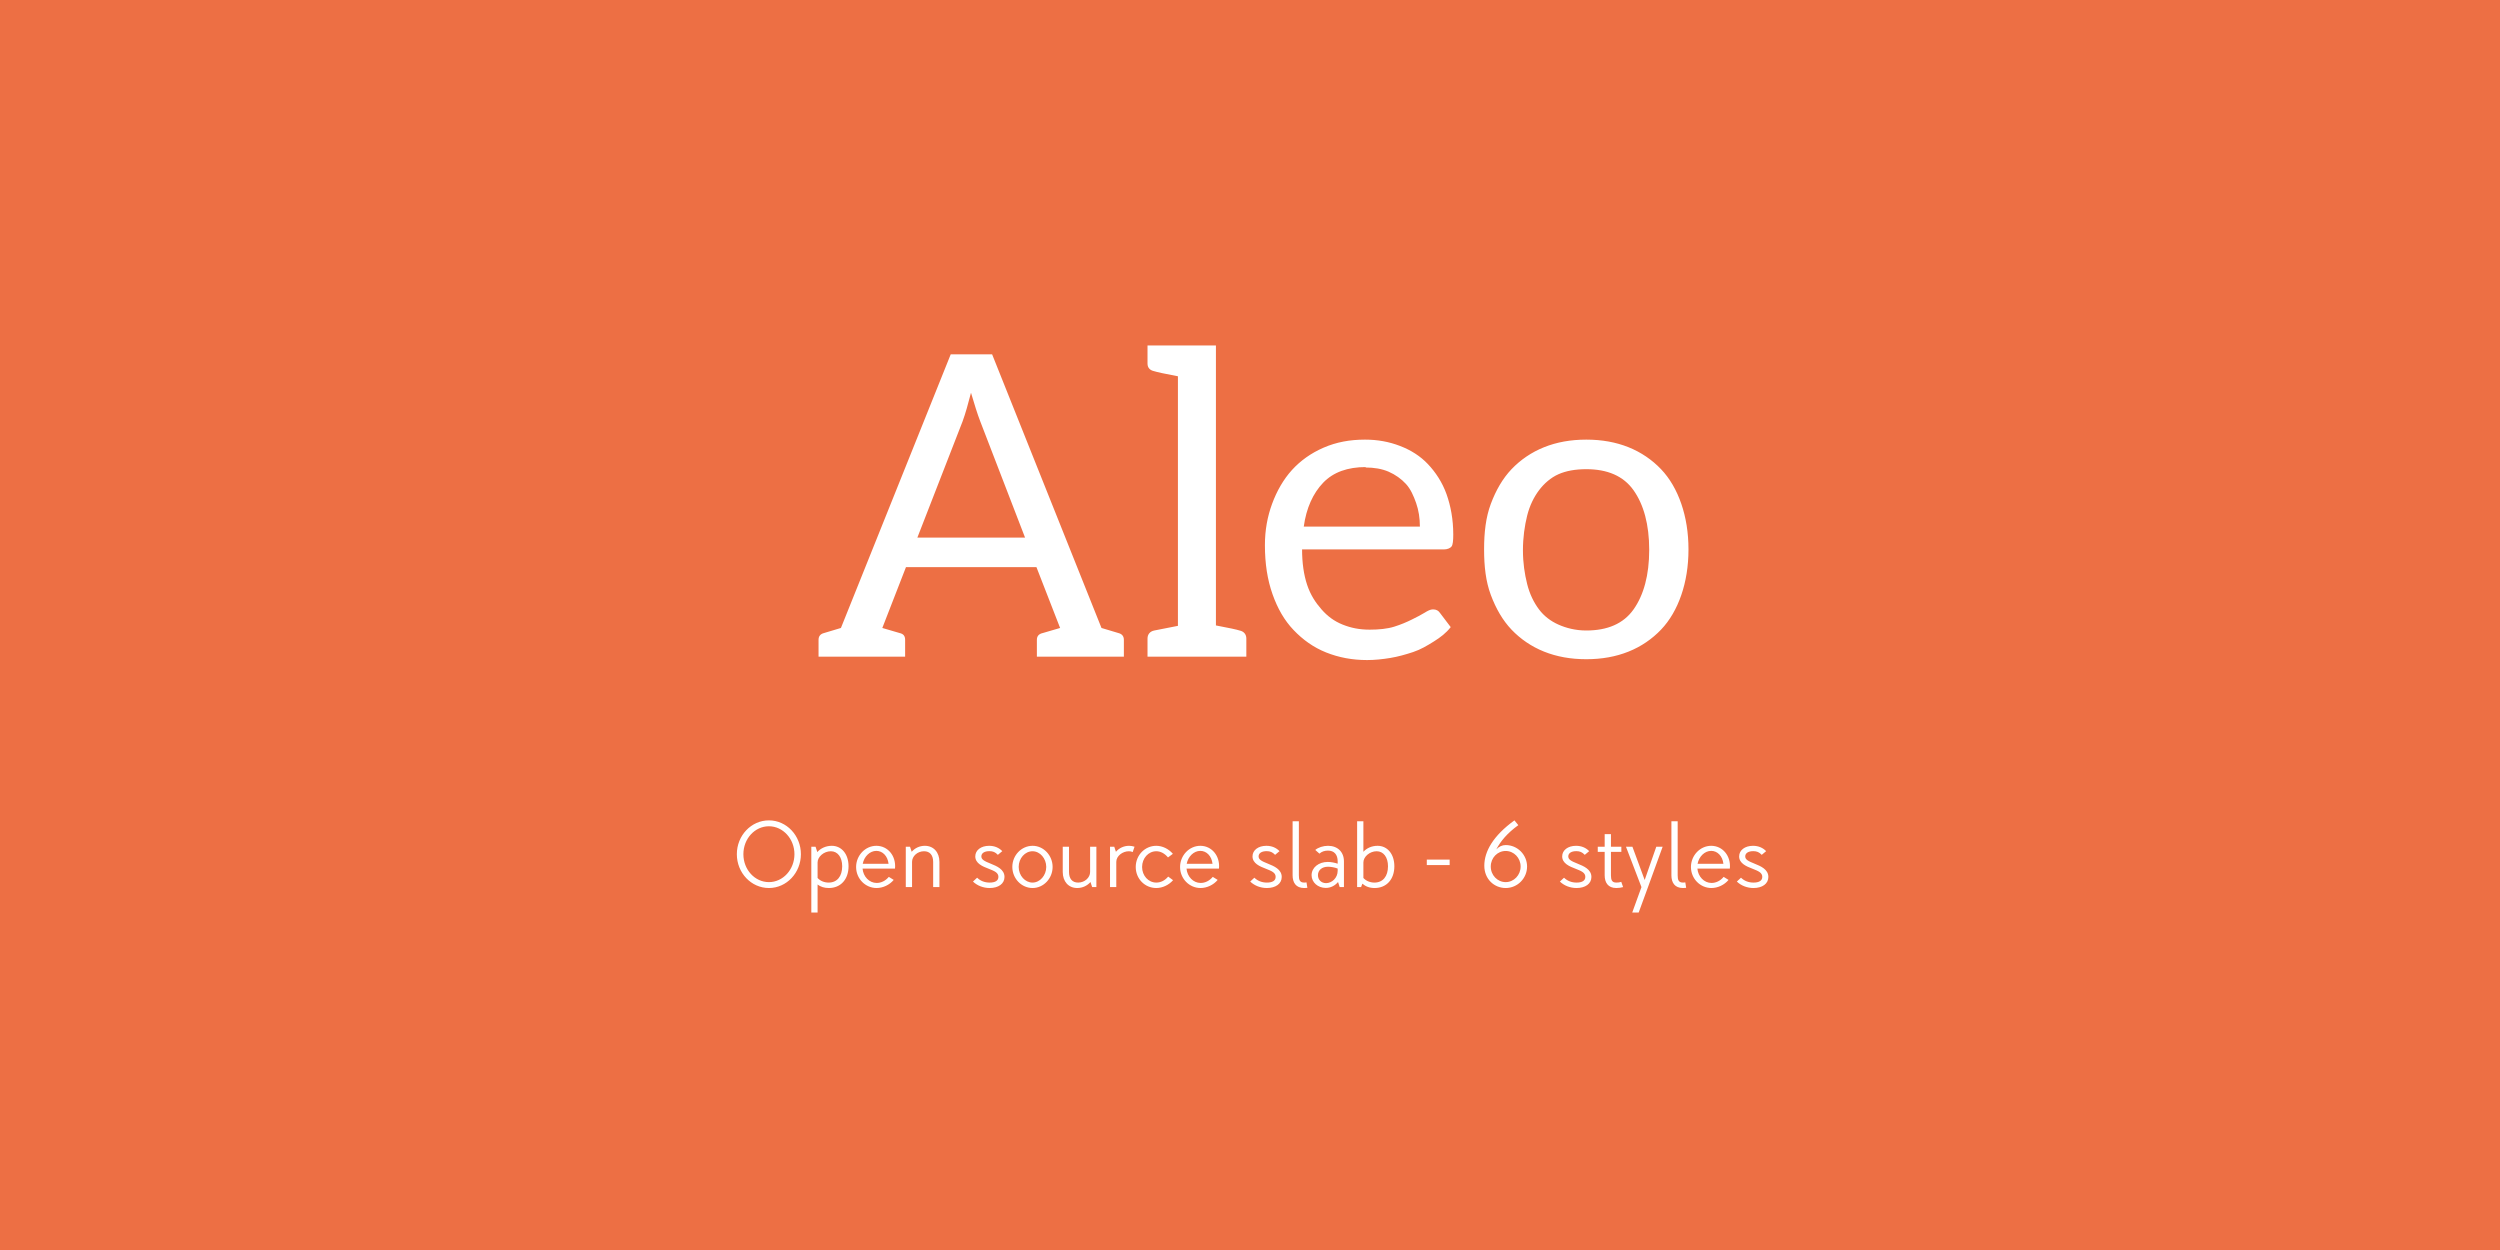 <?xml version="1.0" encoding="UTF-8"?>
<svg width="434px" height="217px" viewBox="0 0 434 217" version="1.1" xmlns="http://www.w3.org/2000/svg" xmlns:xlink="http://www.w3.org/1999/xlink">
    <rect x="0" y="0" width="434" height="217" fill="#333333" stroke="none"/>
    <!-- Generator: Sketch 63.1 (92452) - https://sketch.com -->
    <title>retail-aleo-hover</title>
    <desc>Created with Sketch.</desc>
    <g id="retail-aleo-hover" stroke="none" stroke-width="1" fill="none" fill-rule="evenodd">
        <rect id="Rectangle" fill="#ED6F44" transform="translate(217, 108.5) scale(1, -1) translate(-217, -108.5) " x="0" y="0" width="434" height="217"></rect>
        <path d="M157.129,114 L157.129,111.068 C157.129,110.408 156.835,110.041 156.176,109.895 L153.17,109.015 L157.275,98.458 L179.928,98.458 L184.034,109.015 L181.028,109.895 C180.368,110.041 180.002,110.408 180.002,111.068 L180.002,114 L195.104,114 L195.104,111.068 C195.104,110.408 194.737,110.041 194.151,109.895 L191.218,109.015 L172.231,61.509 L165.046,61.509 L145.985,109.015 L143.053,109.895 C142.466,110.041 142.1,110.408 142.1,111.068 L142.1,114 L157.129,114 Z M177.949,93.326 L159.255,93.326 L167.099,73.166 C167.612,71.773 168.052,70.16 168.565,68.181 C169.152,70.16 169.665,71.846 170.178,73.166 L177.949,93.326 Z M216.364,114 L216.364,110.848 C216.364,110.115 215.924,109.601 215.191,109.455 C214.751,109.308 213.431,109.015 211.085,108.575 L211.085,59.97 L199.209,59.97 L199.209,63.122 C199.209,63.855 199.649,64.295 200.382,64.442 C200.822,64.589 202.141,64.882 204.487,65.322 L204.487,108.648 L200.382,109.455 C199.649,109.601 199.209,110.115 199.209,110.848 L199.209,114 L216.364,114 Z M237.331,114.586 C238.65,114.586 240.043,114.44 241.363,114.22 C242.682,114 244.002,113.633 245.321,113.194 C246.641,112.754 247.741,112.094 248.914,111.361 C250.087,110.628 251.04,109.895 251.846,108.868 L250.013,106.449 C249.72,106.009 249.354,105.789 248.767,105.789 C248.327,105.789 247.887,106.009 247.301,106.376 C246.714,106.742 245.981,107.109 245.102,107.549 C244.222,107.989 243.195,108.428 242.022,108.795 C240.849,109.161 239.383,109.308 237.77,109.308 C236.011,109.308 234.545,109.015 233.079,108.428 C231.612,107.842 230.439,106.962 229.413,105.789 C228.387,104.616 227.507,103.297 226.92,101.537 C226.334,99.778 226.041,97.725 226.041,95.379 L250.673,95.379 C251.26,95.379 251.773,95.159 251.993,94.866 C252.213,94.573 252.286,93.84 252.286,92.813 C252.286,90.174 251.846,87.828 251.113,85.775 C250.38,83.723 249.207,81.963 247.887,80.57 C246.568,79.177 244.955,78.151 243.049,77.418 C241.143,76.685 239.163,76.318 236.964,76.318 C234.325,76.318 231.979,76.758 229.78,77.711 C227.58,78.664 225.747,79.984 224.281,81.597 C222.815,83.209 221.642,85.262 220.836,87.461 C220.029,89.661 219.589,92.007 219.589,94.646 C219.589,97.872 220.029,100.657 220.909,103.15 C221.789,105.643 222.962,107.695 224.574,109.381 C226.187,111.068 228.02,112.387 230.219,113.267 C232.419,114.147 234.765,114.586 237.331,114.586 Z M246.494,91.42 L226.334,91.42 C226.774,88.195 227.947,85.629 229.706,83.796 C231.466,81.963 233.958,81.083 237.111,81.083 L237.037,81.157 C238.504,81.157 239.896,81.377 241.069,81.89 C242.242,82.403 243.269,83.136 244.075,84.016 C244.882,84.896 245.395,86.069 245.835,87.315 C246.274,88.561 246.494,89.954 246.494,91.42 Z M275.379,114.44 C278.091,114.44 280.511,114 282.71,113.12 C284.909,112.241 286.815,110.921 288.355,109.308 C289.894,107.695 291.067,105.643 291.874,103.297 C292.68,100.951 293.12,98.311 293.12,95.379 C293.12,92.447 292.68,89.807 291.874,87.461 C291.067,85.116 289.894,83.063 288.355,81.45 C286.815,79.837 284.909,78.518 282.71,77.638 C280.511,76.758 278.091,76.318 275.379,76.318 C272.666,76.318 270.247,76.758 268.048,77.638 C265.848,78.518 263.942,79.837 262.403,81.45 C260.863,83.063 259.69,85.116 258.811,87.461 C257.931,89.807 257.638,92.447 257.638,95.379 C257.638,98.311 257.931,100.951 258.811,103.297 C259.69,105.643 260.863,107.695 262.403,109.308 C263.942,110.921 265.848,112.241 268.048,113.12 C270.247,114 272.666,114.44 275.379,114.44 Z M275.379,109.455 C273.473,109.455 271.86,109.015 270.54,108.428 C269.221,107.842 268.048,106.962 267.168,105.789 C266.288,104.616 265.555,103.15 265.115,101.391 C264.676,99.631 264.382,97.725 264.382,95.526 C264.382,93.326 264.676,91.274 265.115,89.514 C265.555,87.755 266.288,86.289 267.168,85.116 C268.048,83.943 269.221,82.916 270.54,82.33 C271.86,81.743 273.473,81.45 275.379,81.45 C279.044,81.45 281.83,82.623 283.59,85.116 C285.349,87.608 286.302,91.054 286.302,95.452 C286.302,99.851 285.349,103.297 283.59,105.789 C281.83,108.282 279.044,109.455 275.379,109.455 Z" id="Aleo" fill="#FFFFFF" fill-rule="nonzero"></path>
        <path d="M133.484,154.16 C136.556,154.16 139.036,151.52 139.036,148.288 C139.036,145.056 136.556,142.416 133.484,142.416 C130.412,142.416 127.916,145.04 127.916,148.288 C127.916,151.536 130.412,154.16 133.484,154.16 Z M133.484,153.136 C131.036,153.136 129.052,150.976 129.052,148.288 C129.052,145.6 131.036,143.44 133.484,143.44 C135.916,143.44 137.916,145.616 137.916,148.288 C137.916,150.96 135.932,153.136 133.484,153.136 Z M141.932,158.416 L141.932,153.552 C142.46,153.952 143.084,154.16 143.884,154.16 C145.948,154.16 147.308,152.656 147.308,150.384 C147.308,148.272 146.108,146.832 144.396,146.832 C143.372,146.832 142.46,147.264 141.884,147.92 L141.58,146.992 L140.844,146.992 L140.844,158.416 L141.932,158.416 Z M143.852,153.216 C143.1,153.216 142.396,152.928 141.932,152.416 L141.932,149.728 C141.932,148.72 143.036,147.776 144.236,147.776 C145.42,147.776 146.204,148.816 146.204,150.384 C146.204,152.128 145.324,153.216 143.852,153.216 Z M152.172,154.16 C153.276,154.16 154.412,153.632 155.148,152.752 L154.3,152.224 C153.692,152.944 152.94,153.28 152.188,153.28 C150.908,153.28 149.852,152.176 149.74,150.784 L155.372,150.784 C155.596,148.592 154.124,146.832 152.14,146.832 C150.204,146.832 148.62,148.512 148.62,150.512 C148.62,152.544 150.236,154.16 152.172,154.16 Z M154.252,149.952 L149.772,149.952 C150.012,148.688 151.004,147.712 152.14,147.712 C153.228,147.712 154.108,148.624 154.252,149.952 Z M158.332,154 L158.332,149.616 C158.332,148.64 159.26,147.776 160.412,147.776 C161.404,147.776 161.996,148.432 161.996,149.616 L161.996,154 L163.084,154 L163.084,149.616 C163.084,147.968 162.076,146.832 160.556,146.832 C159.612,146.832 158.796,147.248 158.268,147.872 L157.98,146.992 L157.244,146.992 L157.244,154 L158.332,154 Z M171.804,154.16 C173.324,154.16 174.38,153.424 174.38,152.24 C174.38,150.912 173.02,150.352 172.028,149.952 C170.86,149.488 170.364,149.216 170.364,148.672 C170.364,148.112 170.892,147.76 171.756,147.76 C172.38,147.76 172.78,147.936 173.228,148.4 L173.996,147.76 C173.436,147.184 172.684,146.832 171.708,146.832 C170.316,146.832 169.308,147.584 169.308,148.672 C169.308,149.888 170.588,150.416 171.596,150.8 C172.604,151.2 173.324,151.472 173.324,152.224 C173.324,152.928 172.7,153.216 171.804,153.216 C170.94,153.216 170.204,152.928 169.628,152.368 L168.908,153.04 C169.644,153.744 170.684,154.16 171.804,154.16 Z M179.26,154.16 C181.164,154.16 182.732,152.496 182.732,150.496 C182.732,148.496 181.164,146.832 179.26,146.832 C177.324,146.832 175.74,148.48 175.74,150.496 C175.74,152.512 177.324,154.16 179.26,154.16 Z M179.244,153.216 C177.964,153.216 176.844,152.016 176.844,150.496 C176.844,148.992 177.948,147.776 179.244,147.776 C180.556,147.776 181.628,149.04 181.628,150.496 C181.628,151.968 180.54,153.216 179.244,153.216 Z M187.004,154.16 C187.948,154.16 188.764,153.744 189.308,153.12 L189.596,154 L190.332,154 L190.332,146.992 L189.244,146.992 L189.244,151.376 C189.244,152.352 188.316,153.216 187.164,153.216 C186.156,153.216 185.58,152.56 185.58,151.376 L185.58,146.992 L184.492,146.992 L184.492,151.376 C184.492,153.024 185.484,154.16 187.004,154.16 Z M193.788,154 L193.788,149.616 C193.788,148.592 194.892,147.776 195.964,147.776 C196.236,147.776 196.444,147.824 196.636,147.92 L196.956,146.992 C196.668,146.896 196.348,146.832 196.012,146.832 C195.068,146.832 194.252,147.248 193.724,147.872 L193.436,146.992 L192.7,146.992 L192.7,154 L193.788,154 Z M200.732,154.16 C201.82,154.16 202.924,153.632 203.644,152.8 L202.796,152.176 C202.236,152.848 201.516,153.216 200.732,153.216 C199.356,153.216 198.268,152.016 198.268,150.512 C198.268,148.992 199.356,147.776 200.732,147.776 C201.468,147.776 202.172,148.144 202.764,148.848 L203.612,148.224 C202.876,147.36 201.788,146.832 200.732,146.832 C198.748,146.832 197.164,148.464 197.164,150.512 C197.164,152.544 198.732,154.16 200.732,154.16 Z M208.412,154.16 C209.516,154.16 210.652,153.632 211.388,152.752 L210.54,152.224 C209.932,152.944 209.18,153.28 208.428,153.28 C207.148,153.28 206.092,152.176 205.98,150.784 L211.612,150.784 C211.836,148.592 210.364,146.832 208.38,146.832 C206.444,146.832 204.86,148.512 204.86,150.512 C204.86,152.544 206.476,154.16 208.412,154.16 Z M210.492,149.952 L206.012,149.952 C206.252,148.688 207.244,147.712 208.38,147.712 C209.468,147.712 210.348,148.624 210.492,149.952 Z M219.932,154.16 C221.452,154.16 222.508,153.424 222.508,152.24 C222.508,150.912 221.148,150.352 220.156,149.952 C218.988,149.488 218.492,149.216 218.492,148.672 C218.492,148.112 219.02,147.76 219.884,147.76 C220.508,147.76 220.908,147.936 221.356,148.4 L222.124,147.76 C221.564,147.184 220.812,146.832 219.836,146.832 C218.444,146.832 217.436,147.584 217.436,148.672 C217.436,149.888 218.716,150.416 219.724,150.8 C220.732,151.2 221.452,151.472 221.452,152.224 C221.452,152.928 220.828,153.216 219.932,153.216 C219.068,153.216 218.332,152.928 217.756,152.368 L217.036,153.04 C217.772,153.744 218.812,154.16 219.932,154.16 Z M226.412,154.16 C226.588,154.16 226.78,154.144 226.956,154.128 L226.812,153.184 C226.684,153.2 226.556,153.216 226.412,153.216 C225.628,153.216 225.484,152.736 225.484,151.952 L225.484,142.576 L224.396,142.576 L224.396,151.952 C224.396,153.2 224.956,154.16 226.412,154.16 Z M230.156,154.144 C231.02,154.144 231.756,153.744 232.284,153.12 L232.572,154 L233.308,154 L233.308,149.536 C233.308,147.904 232.22,146.832 230.54,146.832 C229.708,146.832 228.828,147.12 228.332,147.552 L229.052,148.192 C229.436,147.84 229.948,147.664 230.54,147.664 C231.612,147.664 232.22,148.352 232.22,149.536 L232.22,149.936 C231.692,149.76 231.068,149.632 230.492,149.632 C228.924,149.632 227.692,150.608 227.692,151.936 C227.692,153.184 228.796,154.144 230.156,154.144 Z M230.204,153.312 C229.388,153.312 228.796,152.736 228.796,151.936 C228.796,151.072 229.484,150.464 230.54,150.464 C231.02,150.464 231.708,150.576 232.22,150.784 L232.22,151.168 C232.22,152.416 231.212,153.312 230.204,153.312 Z M238.636,154.16 C240.7,154.16 242.06,152.656 242.06,150.384 C242.06,148.272 240.86,146.832 239.148,146.832 C238.14,146.832 237.26,147.232 236.684,147.872 L236.684,142.576 L235.596,142.576 L235.596,154 L236.284,154 L236.508,153.408 C237.068,153.888 237.74,154.16 238.636,154.16 Z M238.604,153.216 C237.852,153.216 237.148,152.928 236.684,152.416 L236.684,149.728 C236.684,148.72 237.788,147.776 238.988,147.776 C240.172,147.776 240.956,148.816 240.956,150.384 C240.956,152.128 240.076,153.216 238.604,153.216 Z M251.66,150.176 L251.66,149.232 L247.692,149.232 L247.692,150.176 L251.66,150.176 Z M261.388,154.16 C263.468,154.16 265.1,152.448 265.1,150.432 C265.1,148.384 263.436,146.704 261.388,146.704 C260.78,146.704 260.22,146.96 259.756,147.456 C260.492,146.032 261.676,144.624 263.58,143.248 L262.908,142.416 C259.212,145.088 257.676,147.808 257.676,150.288 C257.676,152.624 259.404,154.16 261.388,154.16 Z M261.388,153.136 C259.964,153.136 258.796,151.936 258.796,150.432 C258.796,148.928 259.948,147.728 261.388,147.728 C262.812,147.728 263.98,148.928 263.98,150.432 C263.98,151.92 262.812,153.136 261.388,153.136 Z M273.692,154.16 C275.212,154.16 276.268,153.424 276.268,152.24 C276.268,150.912 274.908,150.352 273.916,149.952 C272.748,149.488 272.252,149.216 272.252,148.672 C272.252,148.112 272.78,147.76 273.644,147.76 C274.268,147.76 274.668,147.936 275.116,148.4 L275.884,147.76 C275.324,147.184 274.572,146.832 273.596,146.832 C272.204,146.832 271.196,147.584 271.196,148.672 C271.196,149.888 272.476,150.416 273.484,150.8 C274.492,151.2 275.212,151.472 275.212,152.224 C275.212,152.928 274.588,153.216 273.692,153.216 C272.828,153.216 272.092,152.928 271.516,152.368 L270.796,153.04 C271.532,153.744 272.572,154.16 273.692,154.16 Z M280.588,154.16 C281.02,154.16 281.436,154.096 281.772,154 L281.452,153.088 C281.18,153.184 280.924,153.216 280.588,153.216 C279.82,153.216 279.66,152.736 279.66,151.952 L279.66,147.888 L281.468,147.888 L281.468,146.992 L279.66,146.992 L279.66,144.8 L278.572,144.8 L278.572,146.992 L277.372,146.992 L277.372,147.888 L278.572,147.888 L278.572,151.952 C278.572,153.2 279.148,154.16 280.588,154.16 Z M284.476,158.416 L286.092,154 L288.636,146.992 L287.532,146.992 L285.516,152.768 L283.388,146.992 L282.268,146.992 L284.956,154 L283.356,158.416 L284.476,158.416 Z M292.172,154.16 C292.348,154.16 292.54,154.144 292.716,154.128 L292.572,153.184 C292.444,153.2 292.316,153.216 292.172,153.216 C291.388,153.216 291.244,152.736 291.244,151.952 L291.244,142.576 L290.156,142.576 L290.156,151.952 C290.156,153.2 290.716,154.16 292.172,154.16 Z M297.1,154.16 C298.204,154.16 299.34,153.632 300.076,152.752 L299.228,152.224 C298.62,152.944 297.868,153.28 297.116,153.28 C295.836,153.28 294.78,152.176 294.668,150.784 L300.3,150.784 C300.524,148.592 299.052,146.832 297.068,146.832 C295.132,146.832 293.548,148.512 293.548,150.512 C293.548,152.544 295.164,154.16 297.1,154.16 Z M299.18,149.952 L294.7,149.952 C294.94,148.688 295.932,147.712 297.068,147.712 C298.156,147.712 299.036,148.624 299.18,149.952 Z M304.412,154.16 C305.932,154.16 306.988,153.424 306.988,152.24 C306.988,150.912 305.628,150.352 304.636,149.952 C303.468,149.488 302.972,149.216 302.972,148.672 C302.972,148.112 303.5,147.76 304.364,147.76 C304.988,147.76 305.388,147.936 305.836,148.4 L306.604,147.76 C306.044,147.184 305.292,146.832 304.316,146.832 C302.924,146.832 301.916,147.584 301.916,148.672 C301.916,149.888 303.196,150.416 304.204,150.8 C305.212,151.2 305.932,151.472 305.932,152.224 C305.932,152.928 305.308,153.216 304.412,153.216 C303.548,153.216 302.812,152.928 302.236,152.368 L301.516,153.04 C302.252,153.744 303.292,154.16 304.412,154.16 Z" id="Opensourceslab-6styles" fill="#FFFFFF" fill-rule="nonzero"></path>
    </g>
</svg>